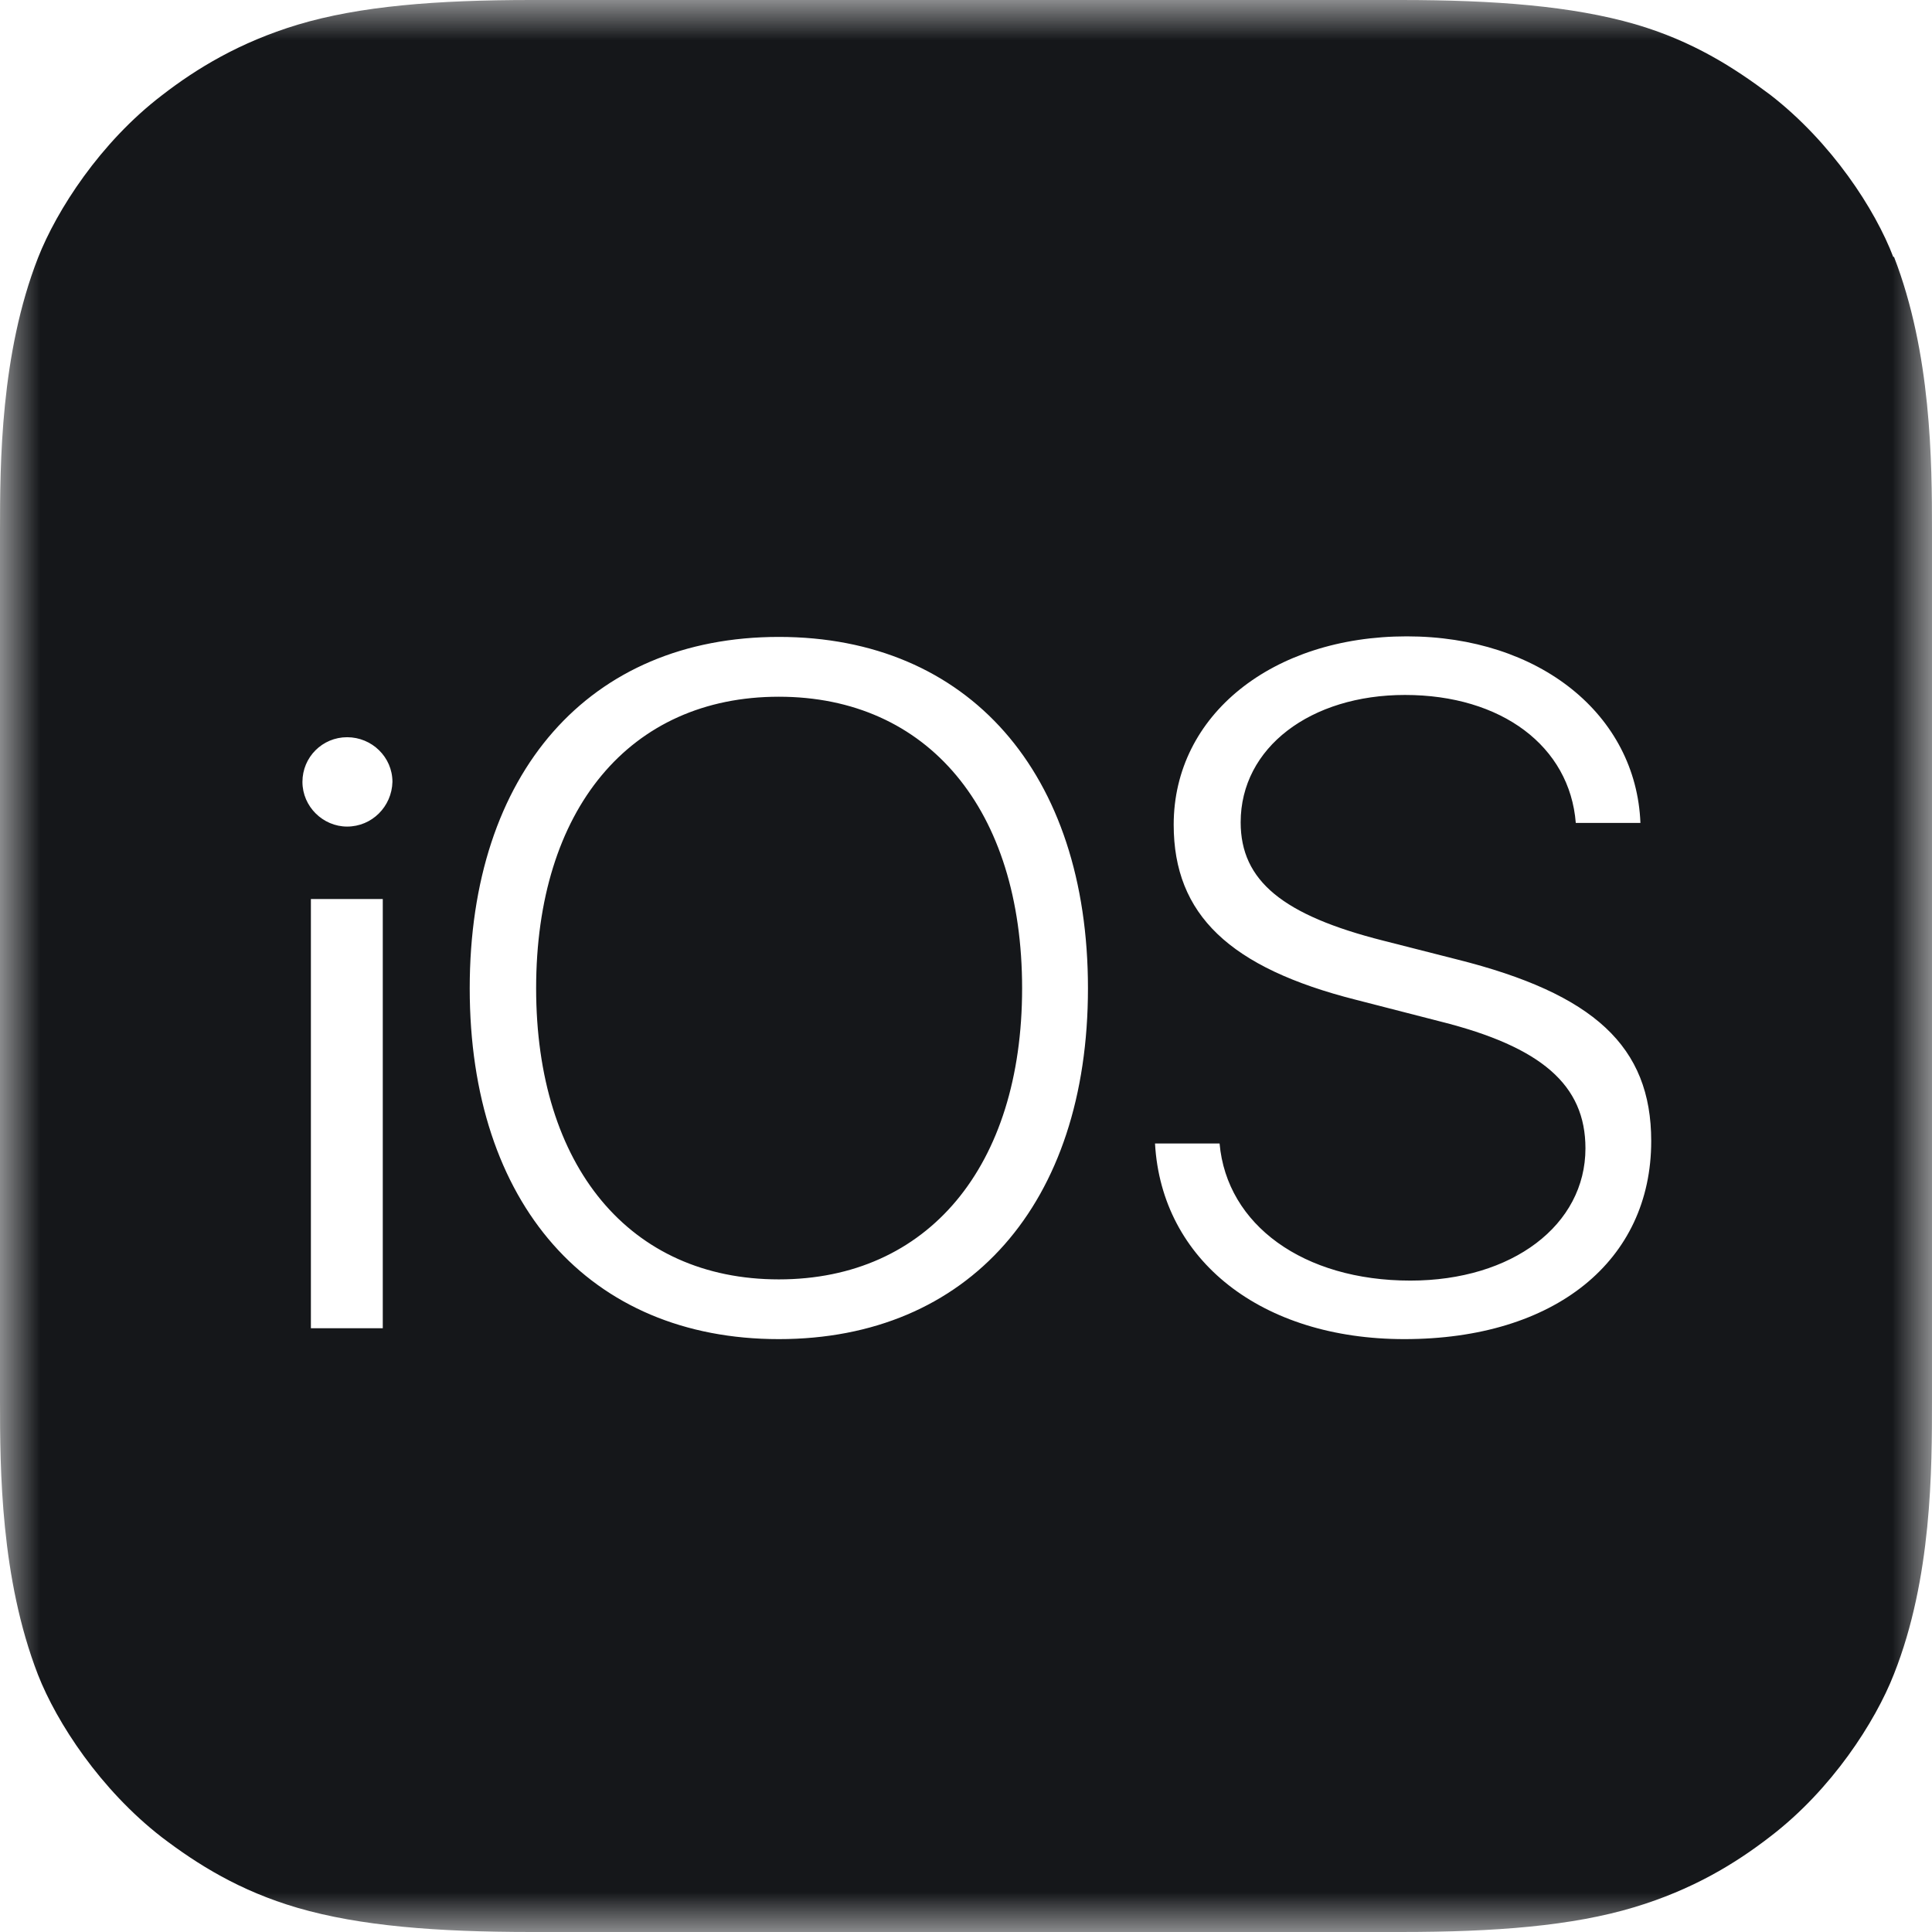 <svg width="24" height="24" viewBox="0 0 24 24" fill="none" xmlns="http://www.w3.org/2000/svg">
<g clip-path="url(#clip0_914_45118)">
<mask id="mask0_914_45118" style="mask-type:luminance" maskUnits="userSpaceOnUse" x="0" y="0" width="24" height="24">
<path d="M24 0H0V24H24V0Z" fill="white"/>
</mask>
<g mask="url(#mask0_914_45118)">
<path d="M23.52 3.195C23.295 2.603 22.755 1.77 21.99 1.177C21.54 0.84 21.03 0.51 20.31 0.3C19.53 0.075 18.57 0 17.4 0H6.6C5.423 0 4.47 0.075 3.697 0.307C2.978 0.525 2.445 0.848 2.01 1.185C1.245 1.77 0.705 2.61 0.472 3.203C0.007 4.395 0 5.745 0 6.6V17.4C0 18.255 0.007 19.605 0.472 20.805C0.705 21.398 1.245 22.23 2.01 22.823C2.453 23.16 2.978 23.49 3.697 23.7C4.47 23.925 5.423 24 6.6 24H17.4C18.578 24 19.53 23.925 20.302 23.692C21.023 23.475 21.555 23.152 21.99 22.815C22.755 22.23 23.295 21.39 23.527 20.797C24 19.605 24 18.247 24 17.392V6.593C24 5.737 23.992 4.388 23.527 3.188L23.52 3.195ZM4.755 16.5H3.862V11.168H4.755V16.5ZM4.312 10.268C4.013 10.268 3.757 10.02 3.757 9.713C3.757 9.405 4.005 9.158 4.312 9.158C4.62 9.158 4.875 9.405 4.875 9.713C4.867 10.02 4.62 10.268 4.312 10.268ZM9.675 16.635C7.32 16.635 5.835 14.955 5.835 12.277C5.835 9.6 7.32 7.912 9.675 7.912C12.03 7.912 13.515 9.6 13.515 12.277C13.515 14.955 12.03 16.635 9.675 16.635ZM17.445 16.635C15.675 16.635 14.43 15.66 14.348 14.205H15.15C15.24 15.217 16.192 15.908 17.52 15.908C18.788 15.908 19.695 15.217 19.695 14.265C19.695 13.477 19.148 13.005 17.895 12.69L16.845 12.42C15.277 12.023 14.58 11.363 14.58 10.245C14.58 8.88 15.81 7.905 17.475 7.905C19.125 7.905 20.325 8.88 20.378 10.223H19.575C19.5 9.27 18.652 8.633 17.453 8.633C16.282 8.633 15.412 9.285 15.412 10.215C15.412 10.943 15.938 11.37 17.183 11.685L18.098 11.918C19.8 12.345 20.512 12.998 20.512 14.175C20.512 15.66 19.32 16.635 17.445 16.635ZM12.697 12.277C12.697 14.49 11.527 15.893 9.675 15.893C7.822 15.893 6.66 14.49 6.66 12.277C6.66 10.057 7.822 8.655 9.675 8.655C11.527 8.655 12.697 10.057 12.697 12.277Z" fill="#15171A"/>
</g>
</g>
<defs>
<clipPath id="clip0_914_45118">
<rect width="24" height="24" fill="white"/>
</clipPath>
</defs>
</svg>
